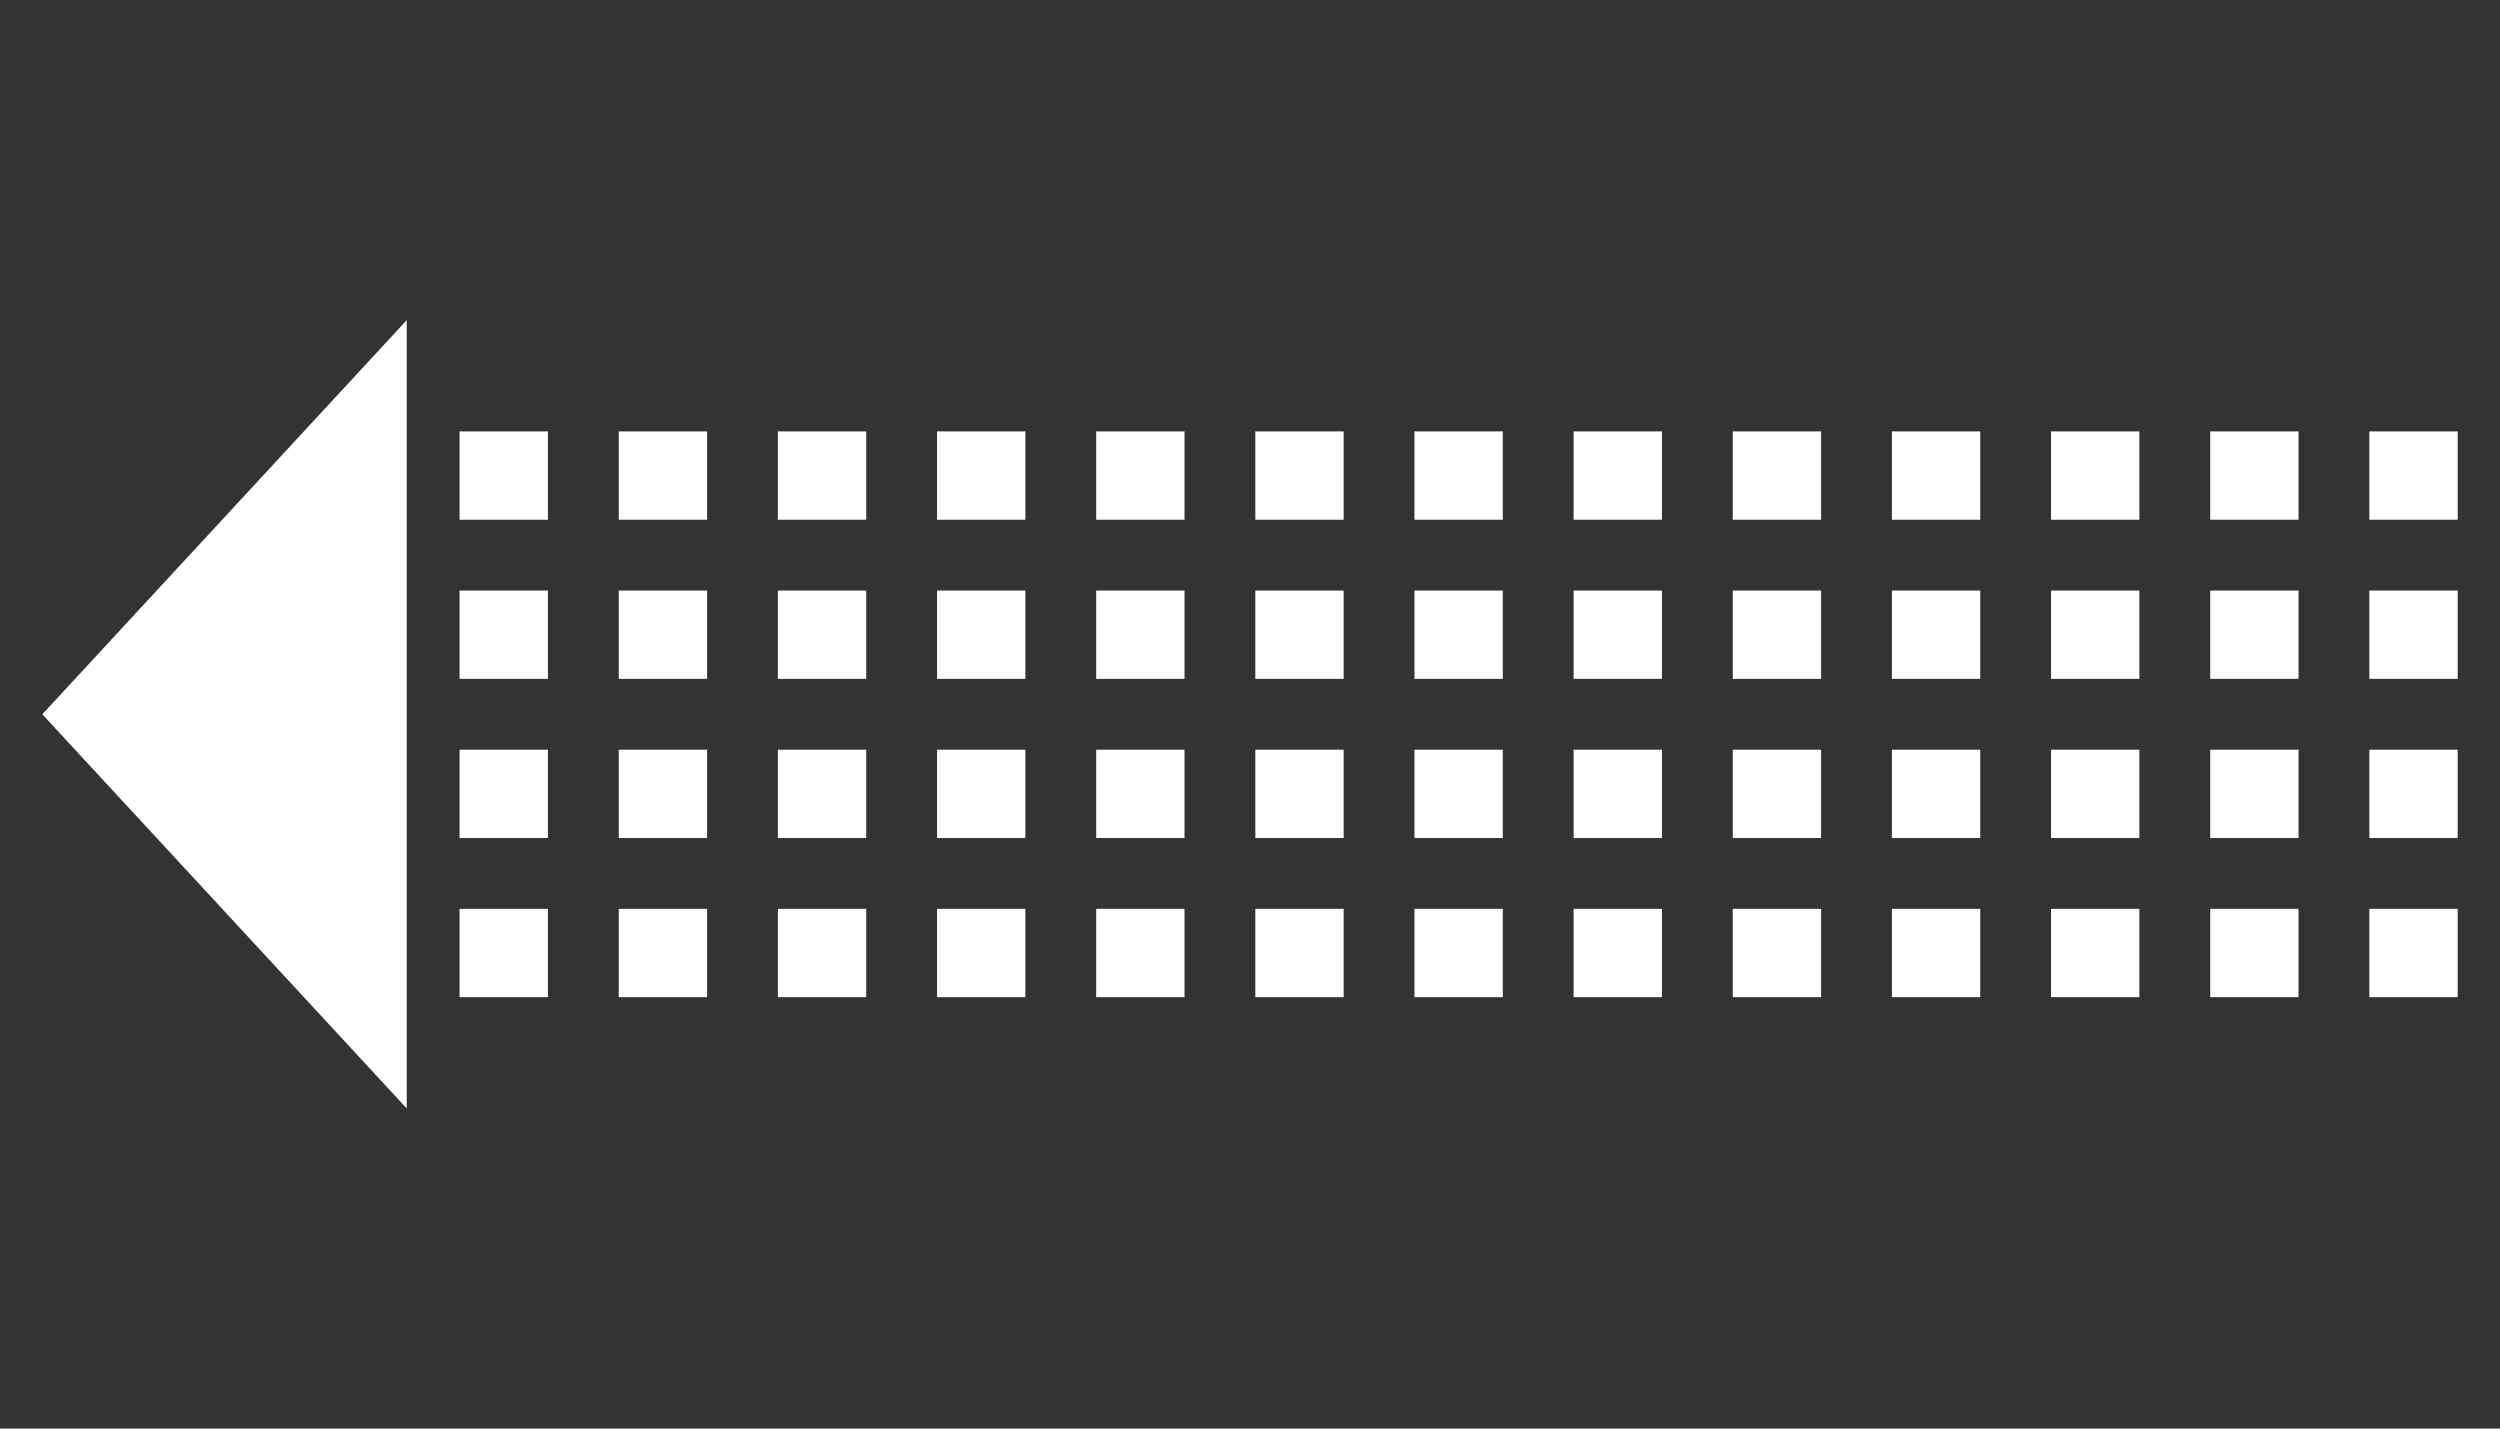 <?xml version="1.0" encoding="UTF-8" standalone="no"?>
<!-- Created with Inkscape (http://www.inkscape.org/) -->

<svg
   width="84mm"
   height="48mm"
   viewBox="0 0 84 48"
   version="1.1"
   id="svg3504"
   inkscape:version="1.2.2 (732a01da63, 2022-12-09)"
   sodipodi:docname="ene_allow_left.svg"
   xmlns:inkscape="http://www.inkscape.org/namespaces/inkscape"
   xmlns:sodipodi="http://sodipodi.sourceforge.net/DTD/sodipodi-0.dtd"
   xmlns="http://www.w3.org/2000/svg"
   xmlns:svg="http://www.w3.org/2000/svg">
  <rect x="0" y="0" width="84" height="48" fill="#333333" stroke="none"/>
  <sodipodi:namedview
     id="namedview3506"
     pagecolor="#ffffff"
     bordercolor="#000000"
     borderopacity="0.25"
     inkscape:showpageshadow="2"
     inkscape:pageopacity="0.0"
     inkscape:pagecheckerboard="0"
     inkscape:deskcolor="#d1d1d1"
     inkscape:document-units="mm"
     showgrid="false"
     inkscape:zoom="1.9855336"
     inkscape:cx="144.04188"
     inkscape:cy="67.991798"
     inkscape:window-width="1920"
     inkscape:window-height="986"
     inkscape:window-x="-11"
     inkscape:window-y="469"
     inkscape:window-maximized="1"
     inkscape:current-layer="layer1" />
  <defs
     id="defs3501" />
  <g
     inkscape:label="Layer 1"
     inkscape:groupmode="layer"
     id="layer1">
    <g
       id="g4336"
       transform="translate(0.743)"
       style="fill:#ffffff">
      <path
         id="path3677"
         style="fill:#ffffff;stroke-width:0.2;stroke-linejoin:round"
         inkscape:transform-center-x="3.8229766"
         d="M 12.923,10.757 V 37.243 L 0.679,24 Z"
         sodipodi:nodetypes="cccc" />
      <rect
         style="fill:#ffffff;stroke-width:0.2;stroke-linejoin:round"
         id="rect3784"
         width="2.968"
         height="2.968"
         x="14.699"
         y="14.495" />
      <rect
         style="fill:#ffffff;stroke-width:0.2;stroke-linejoin:round"
         id="rect3784-8"
         width="2.968"
         height="2.968"
         x="14.699"
         y="19.842" />
      <rect
         style="fill:#ffffff;stroke-width:0.2;stroke-linejoin:round"
         id="rect3784-2"
         width="2.968"
         height="2.968"
         x="14.699"
         y="25.19" />
      <rect
         style="fill:#ffffff;stroke-width:0.2;stroke-linejoin:round"
         id="rect3784-9"
         width="2.968"
         height="2.968"
         x="14.699"
         y="30.537" />
      <rect
         style="fill:#ffffff;stroke-width:0.2;stroke-linejoin:round"
         id="rect3784-90"
         width="2.968"
         height="2.968"
         x="20.047"
         y="14.495" />
      <rect
         style="fill:#ffffff;stroke-width:0.2;stroke-linejoin:round"
         id="rect3784-8-6"
         width="2.968"
         height="2.968"
         x="20.047"
         y="19.842" />
      <rect
         style="fill:#ffffff;stroke-width:0.2;stroke-linejoin:round"
         id="rect3784-2-9"
         width="2.968"
         height="2.968"
         x="20.047"
         y="25.19" />
      <rect
         style="fill:#ffffff;stroke-width:0.2;stroke-linejoin:round"
         id="rect3784-9-0"
         width="2.968"
         height="2.968"
         x="20.047"
         y="30.537" />
      <rect
         style="fill:#ffffff;stroke-width:0.2;stroke-linejoin:round"
         id="rect3784-90-0"
         width="2.968"
         height="2.968"
         x="25.394"
         y="14.495" />
      <rect
         style="fill:#ffffff;stroke-width:0.2;stroke-linejoin:round"
         id="rect3784-8-6-6"
         width="2.968"
         height="2.968"
         x="25.394"
         y="19.842" />
      <rect
         style="fill:#ffffff;stroke-width:0.2;stroke-linejoin:round"
         id="rect3784-2-9-2"
         width="2.968"
         height="2.968"
         x="25.394"
         y="25.19" />
      <rect
         style="fill:#ffffff;stroke-width:0.2;stroke-linejoin:round"
         id="rect3784-9-0-1"
         width="2.968"
         height="2.968"
         x="25.394"
         y="30.537" />
      <rect
         style="fill:#ffffff;stroke-width:0.2;stroke-linejoin:round"
         id="rect3784-90-4"
         width="2.968"
         height="2.968"
         x="30.741"
         y="14.495" />
      <rect
         style="fill:#ffffff;stroke-width:0.2;stroke-linejoin:round"
         id="rect3784-8-6-7"
         width="2.968"
         height="2.968"
         x="30.741"
         y="19.842" />
      <rect
         style="fill:#ffffff;stroke-width:0.2;stroke-linejoin:round"
         id="rect3784-2-9-0"
         width="2.968"
         height="2.968"
         x="30.741"
         y="25.19" />
      <rect
         style="fill:#ffffff;stroke-width:0.2;stroke-linejoin:round"
         id="rect3784-9-0-2"
         width="2.968"
         height="2.968"
         x="30.741"
         y="30.537" />
      <rect
         style="fill:#ffffff;stroke-width:0.2;stroke-linejoin:round"
         id="rect3784-90-4-6"
         width="2.968"
         height="2.968"
         x="36.089"
         y="14.495" />
      <rect
         style="fill:#ffffff;stroke-width:0.2;stroke-linejoin:round"
         id="rect3784-8-6-7-2"
         width="2.968"
         height="2.968"
         x="36.089"
         y="19.842" />
      <rect
         style="fill:#ffffff;stroke-width:0.2;stroke-linejoin:round"
         id="rect3784-2-9-0-1"
         width="2.968"
         height="2.968"
         x="36.089"
         y="25.19" />
      <rect
         style="fill:#ffffff;stroke-width:0.2;stroke-linejoin:round"
         id="rect3784-9-0-2-2"
         width="2.968"
         height="2.968"
         x="36.089"
         y="30.537" />
      <rect
         style="fill:#ffffff;stroke-width:0.2;stroke-linejoin:round"
         id="rect3784-90-4-2"
         width="2.968"
         height="2.968"
         x="41.436"
         y="14.495" />
      <rect
         style="fill:#ffffff;stroke-width:0.2;stroke-linejoin:round"
         id="rect3784-8-6-7-8"
         width="2.968"
         height="2.968"
         x="41.436"
         y="19.842" />
      <rect
         style="fill:#ffffff;stroke-width:0.2;stroke-linejoin:round"
         id="rect3784-2-9-0-7"
         width="2.968"
         height="2.968"
         x="41.436"
         y="25.19" />
      <rect
         style="fill:#ffffff;stroke-width:0.2;stroke-linejoin:round"
         id="rect3784-9-0-2-0"
         width="2.968"
         height="2.968"
         x="41.436"
         y="30.537" />
      <rect
         style="fill:#ffffff;stroke-width:0.2;stroke-linejoin:round"
         id="rect3784-90-4-8"
         width="2.968"
         height="2.968"
         x="46.783"
         y="14.495" />
      <rect
         style="fill:#ffffff;stroke-width:0.2;stroke-linejoin:round"
         id="rect3784-8-6-7-5"
         width="2.968"
         height="2.968"
         x="46.783"
         y="19.842" />
      <rect
         style="fill:#ffffff;stroke-width:0.2;stroke-linejoin:round"
         id="rect3784-2-9-0-12"
         width="2.968"
         height="2.968"
         x="46.783"
         y="25.19" />
      <rect
         style="fill:#ffffff;stroke-width:0.2;stroke-linejoin:round"
         id="rect3784-9-0-2-3"
         width="2.968"
         height="2.968"
         x="46.783"
         y="30.537" />
      <rect
         style="fill:#ffffff;stroke-width:0.2;stroke-linejoin:round"
         id="rect3784-90-4-87"
         width="2.968"
         height="2.968"
         x="52.13"
         y="14.495" />
      <rect
         style="fill:#ffffff;stroke-width:0.2;stroke-linejoin:round"
         id="rect3784-8-6-7-81"
         width="2.968"
         height="2.968"
         x="52.13"
         y="19.842" />
      <rect
         style="fill:#ffffff;stroke-width:0.2;stroke-linejoin:round"
         id="rect3784-2-9-0-2"
         width="2.968"
         height="2.968"
         x="52.13"
         y="25.19" />
      <rect
         style="fill:#ffffff;stroke-width:0.2;stroke-linejoin:round"
         id="rect3784-9-0-2-39"
         width="2.968"
         height="2.968"
         x="52.13"
         y="30.537" />
      <rect
         style="fill:#ffffff;stroke-width:0.2;stroke-linejoin:round"
         id="rect3784-90-4-84"
         width="2.968"
         height="2.968"
         x="57.478"
         y="14.495" />
      <rect
         style="fill:#ffffff;stroke-width:0.2;stroke-linejoin:round"
         id="rect3784-8-6-7-56"
         width="2.968"
         height="2.968"
         x="57.478"
         y="19.842" />
      <rect
         style="fill:#ffffff;stroke-width:0.2;stroke-linejoin:round"
         id="rect3784-2-9-0-9"
         width="2.968"
         height="2.968"
         x="57.478"
         y="25.19" />
      <rect
         style="fill:#ffffff;stroke-width:0.2;stroke-linejoin:round"
         id="rect3784-9-0-2-8"
         width="2.968"
         height="2.968"
         x="57.478"
         y="30.537" />
      <rect
         style="fill:#ffffff;stroke-width:0.2;stroke-linejoin:round"
         id="rect3784-90-4-7"
         width="2.968"
         height="2.968"
         x="62.825"
         y="14.495" />
      <rect
         style="fill:#ffffff;stroke-width:0.2;stroke-linejoin:round"
         id="rect3784-8-6-7-27"
         width="2.968"
         height="2.968"
         x="62.825"
         y="19.842" />
      <rect
         style="fill:#ffffff;stroke-width:0.2;stroke-linejoin:round"
         id="rect3784-2-9-0-71"
         width="2.968"
         height="2.968"
         x="62.825"
         y="25.19" />
      <rect
         style="fill:#ffffff;stroke-width:0.2;stroke-linejoin:round"
         id="rect3784-9-0-2-85"
         width="2.968"
         height="2.968"
         x="62.825"
         y="30.537" />
      <rect
         style="fill:#ffffff;stroke-width:0.2;stroke-linejoin:round"
         id="rect3784-90-4-22"
         width="2.968"
         height="2.968"
         x="68.172"
         y="14.495" />
      <rect
         style="fill:#ffffff;stroke-width:0.2;stroke-linejoin:round"
         id="rect3784-8-6-7-4"
         width="2.968"
         height="2.968"
         x="68.172"
         y="19.842" />
      <rect
         style="fill:#ffffff;stroke-width:0.2;stroke-linejoin:round"
         id="rect3784-2-9-0-29"
         width="2.968"
         height="2.968"
         x="68.172"
         y="25.19" />
      <rect
         style="fill:#ffffff;stroke-width:0.2;stroke-linejoin:round"
         id="rect3784-9-0-2-06"
         width="2.968"
         height="2.968"
         x="68.172"
         y="30.537" />
      <rect
         style="fill:#ffffff;stroke-width:0.2;stroke-linejoin:round"
         id="rect3784-90-4-3"
         width="2.968"
         height="2.968"
         x="73.52"
         y="14.495" />
      <rect
         style="fill:#ffffff;stroke-width:0.2;stroke-linejoin:round"
         id="rect3784-8-6-7-1"
         width="2.968"
         height="2.968"
         x="73.52"
         y="19.842" />
      <rect
         style="fill:#ffffff;stroke-width:0.2;stroke-linejoin:round"
         id="rect3784-2-9-0-21"
         width="2.968"
         height="2.968"
         x="73.52"
         y="25.19" />
      <rect
         style="fill:#ffffff;stroke-width:0.2;stroke-linejoin:round"
         id="rect3784-9-0-2-9"
         width="2.968"
         height="2.968"
         x="73.52"
         y="30.537" />
      <rect
         style="fill:#ffffff;stroke-width:0.2;stroke-linejoin:round"
         id="rect3784-90-4-61"
         width="2.968"
         height="2.968"
         x="78.867"
         y="14.495" />
      <rect
         style="fill:#ffffff;stroke-width:0.2;stroke-linejoin:round"
         id="rect3784-8-6-7-7"
         width="2.968"
         height="2.968"
         x="78.867"
         y="19.842" />
      <rect
         style="fill:#ffffff;stroke-width:0.2;stroke-linejoin:round"
         id="rect3784-2-9-0-5"
         width="2.968"
         height="2.968"
         x="78.867"
         y="25.19" />
      <rect
         style="fill:#ffffff;stroke-width:0.2;stroke-linejoin:round"
         id="rect3784-9-0-2-32"
         width="2.968"
         height="2.968"
         x="78.867"
         y="30.537" />
    </g>
  </g>
</svg>
